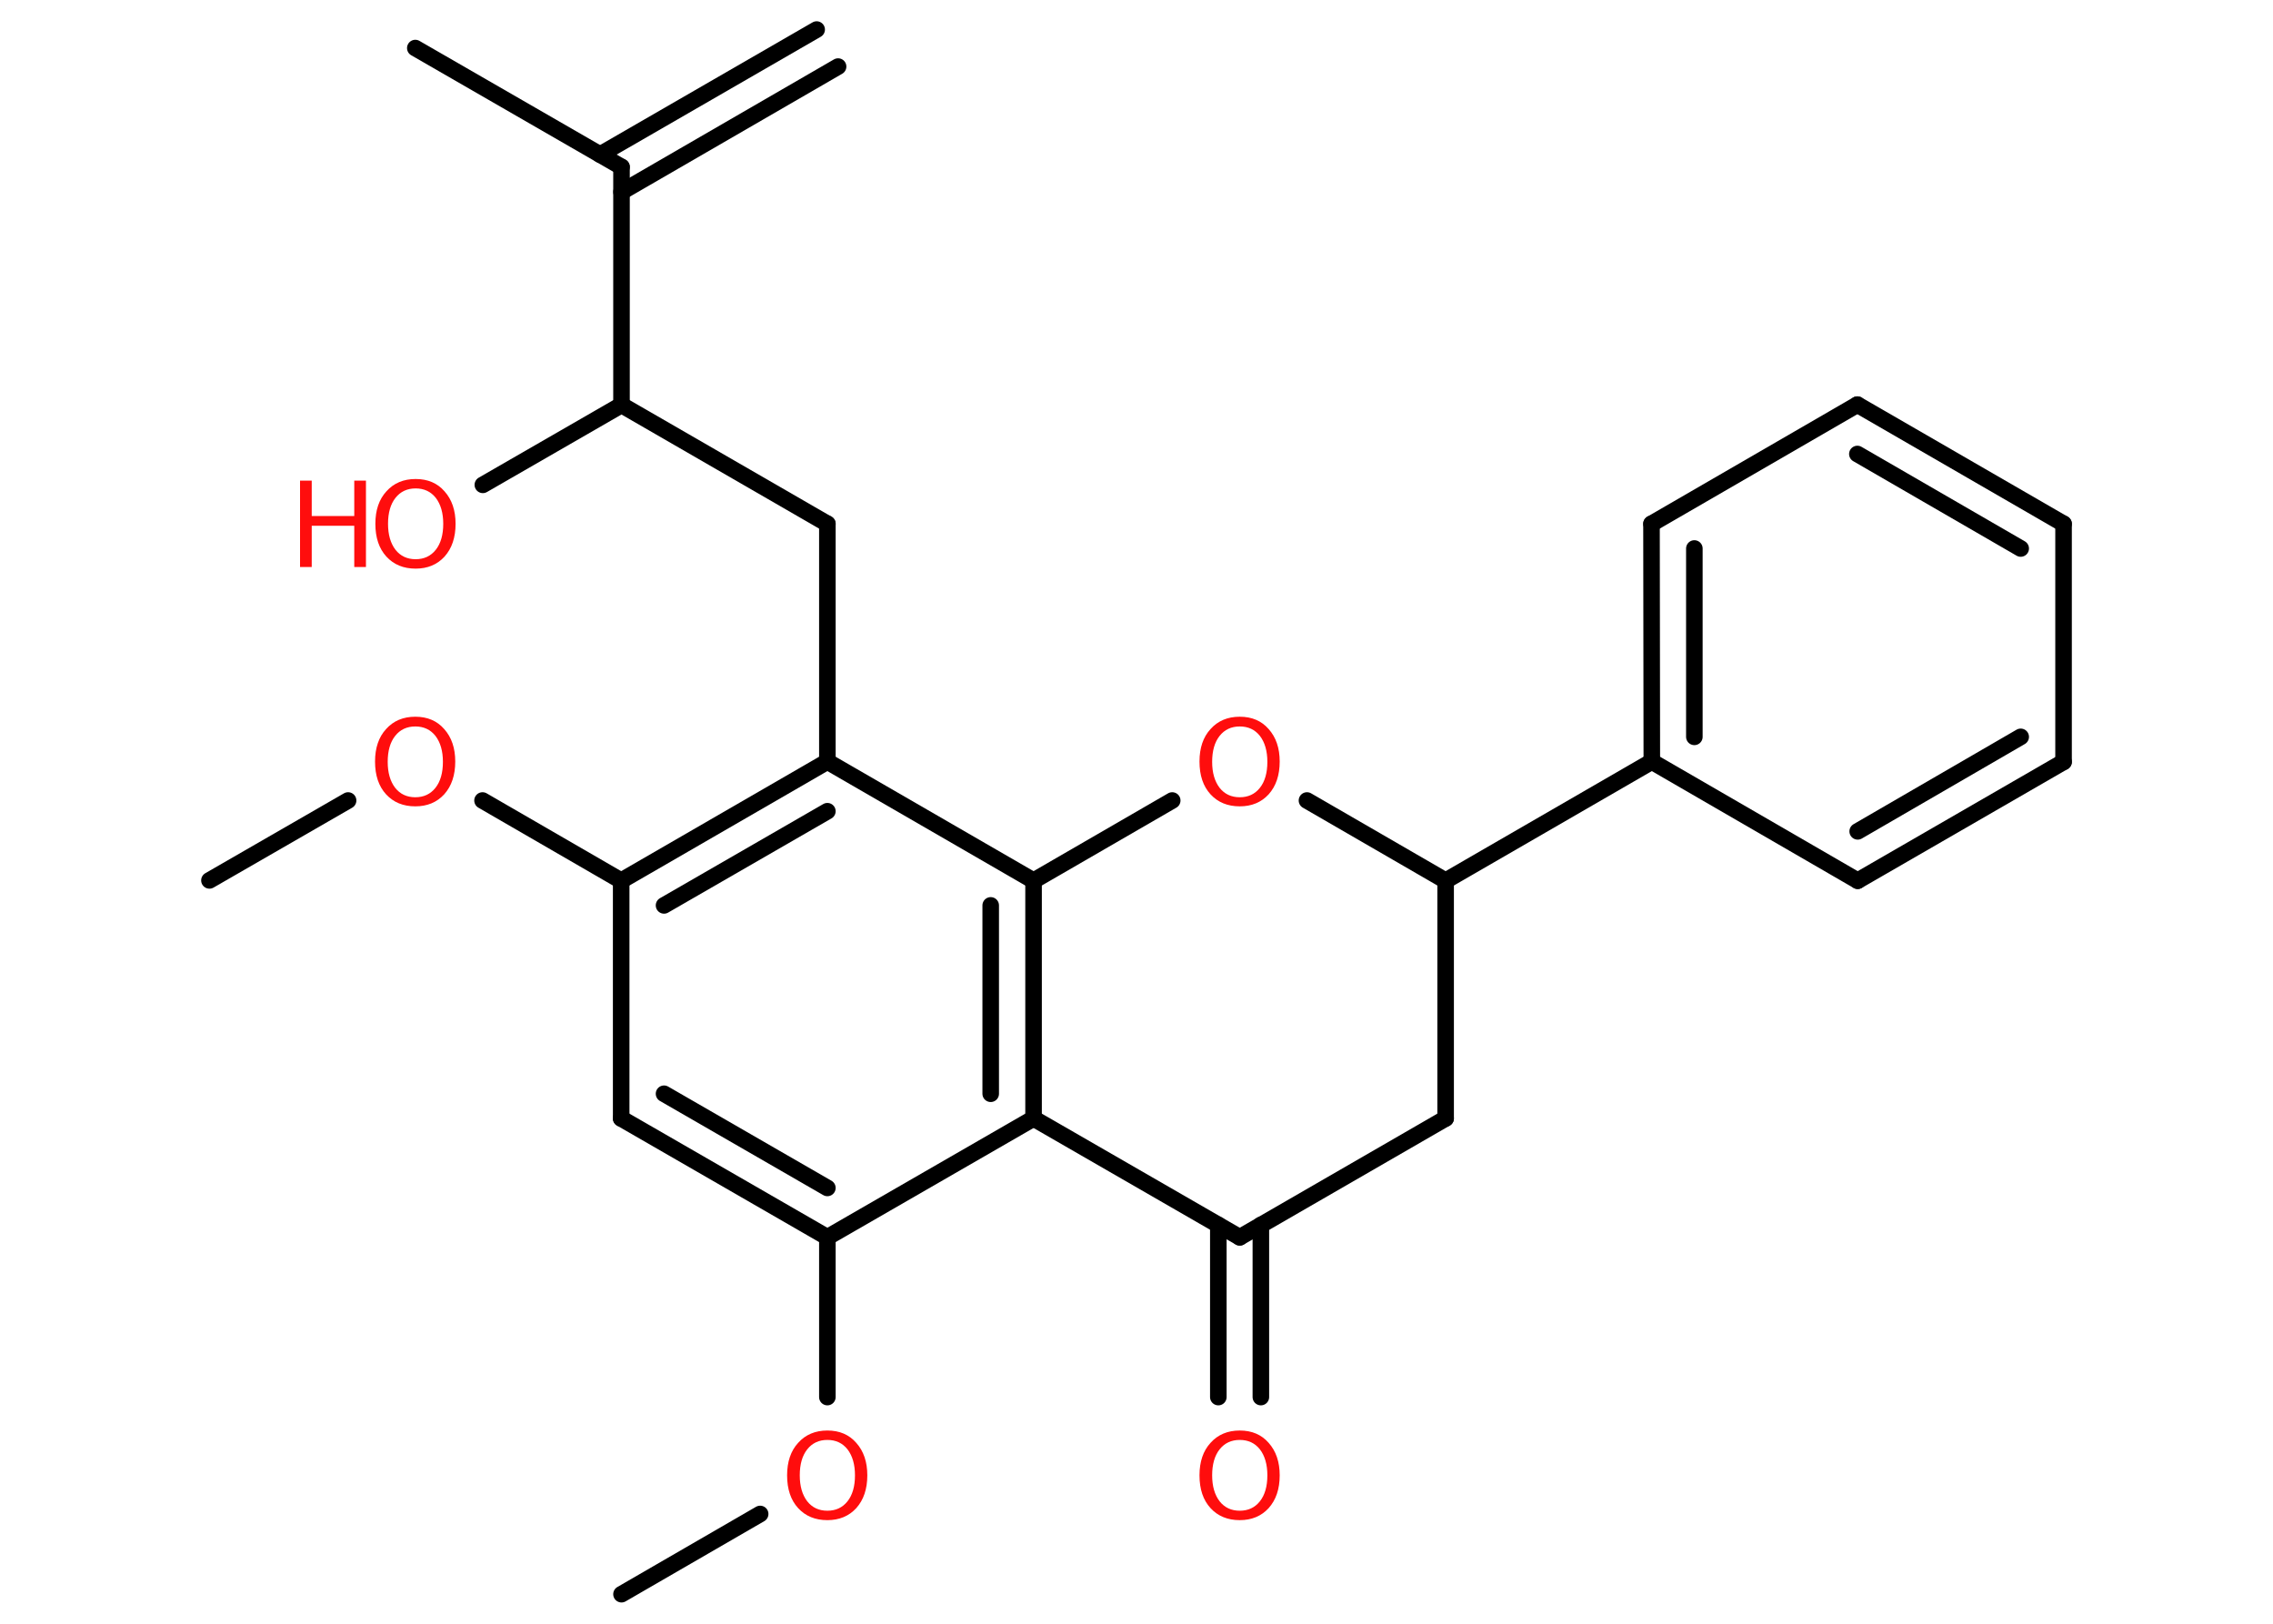 <?xml version='1.0' encoding='UTF-8'?>
<!DOCTYPE svg PUBLIC "-//W3C//DTD SVG 1.1//EN" "http://www.w3.org/Graphics/SVG/1.1/DTD/svg11.dtd">
<svg version='1.2' xmlns='http://www.w3.org/2000/svg' xmlns:xlink='http://www.w3.org/1999/xlink' width='70.0mm' height='50.0mm' viewBox='0 0 70.0 50.0'>
  <desc>Generated by the Chemistry Development Kit (http://github.com/cdk)</desc>
  <g stroke-linecap='round' stroke-linejoin='round' stroke='#000000' stroke-width='.51' fill='#FF0D0D'>
    <rect x='.0' y='.0' width='70.0' height='50.0' fill='#FFFFFF' stroke='none'/>
    <g id='mol1' class='mol'>
      <g id='mol1bnd1' class='bond'>
        <line x1='25.81' y1='2.05' x2='19.14' y2='5.91'/>
        <line x1='25.15' y1='.91' x2='18.48' y2='4.76'/>
      </g>
      <line id='mol1bnd2' class='bond' x1='19.14' y1='5.14' x2='12.79' y2='1.48'/>
      <line id='mol1bnd3' class='bond' x1='19.14' y1='5.14' x2='19.14' y2='12.47'/>
      <line id='mol1bnd4' class='bond' x1='19.14' y1='12.47' x2='14.87' y2='14.93'/>
      <line id='mol1bnd5' class='bond' x1='19.14' y1='12.47' x2='25.48' y2='16.13'/>
      <line id='mol1bnd6' class='bond' x1='25.48' y1='16.13' x2='25.48' y2='23.45'/>
      <g id='mol1bnd7' class='bond'>
        <line x1='25.48' y1='23.45' x2='19.13' y2='27.12'/>
        <line x1='25.48' y1='24.98' x2='20.45' y2='27.88'/>
      </g>
      <line id='mol1bnd8' class='bond' x1='19.13' y1='27.12' x2='14.86' y2='24.65'/>
      <line id='mol1bnd9' class='bond' x1='10.72' y1='24.65' x2='6.45' y2='27.11'/>
      <line id='mol1bnd10' class='bond' x1='19.13' y1='27.12' x2='19.13' y2='34.44'/>
      <g id='mol1bnd11' class='bond'>
        <line x1='19.13' y1='34.44' x2='25.48' y2='38.1'/>
        <line x1='20.45' y1='33.68' x2='25.48' y2='36.58'/>
      </g>
      <line id='mol1bnd12' class='bond' x1='25.48' y1='38.1' x2='25.48' y2='43.02'/>
      <line id='mol1bnd13' class='bond' x1='23.41' y1='46.62' x2='19.14' y2='49.09'/>
      <line id='mol1bnd14' class='bond' x1='25.48' y1='38.1' x2='31.83' y2='34.44'/>
      <g id='mol1bnd15' class='bond'>
        <line x1='31.83' y1='34.44' x2='31.83' y2='27.12'/>
        <line x1='30.51' y1='33.68' x2='30.51' y2='27.88'/>
      </g>
      <line id='mol1bnd16' class='bond' x1='25.48' y1='23.45' x2='31.83' y2='27.12'/>
      <line id='mol1bnd17' class='bond' x1='31.83' y1='27.12' x2='36.1' y2='24.65'/>
      <line id='mol1bnd18' class='bond' x1='40.25' y1='24.65' x2='44.52' y2='27.12'/>
      <line id='mol1bnd19' class='bond' x1='44.52' y1='27.12' x2='50.87' y2='23.45'/>
      <g id='mol1bnd20' class='bond'>
        <line x1='50.86' y1='16.13' x2='50.87' y2='23.45'/>
        <line x1='52.18' y1='16.89' x2='52.18' y2='22.69'/>
      </g>
      <line id='mol1bnd21' class='bond' x1='50.86' y1='16.13' x2='57.2' y2='12.46'/>
      <g id='mol1bnd22' class='bond'>
        <line x1='63.55' y1='16.13' x2='57.2' y2='12.46'/>
        <line x1='62.23' y1='16.89' x2='57.2' y2='13.98'/>
      </g>
      <line id='mol1bnd23' class='bond' x1='63.55' y1='16.13' x2='63.55' y2='23.46'/>
      <g id='mol1bnd24' class='bond'>
        <line x1='57.21' y1='27.12' x2='63.55' y2='23.46'/>
        <line x1='57.21' y1='25.6' x2='62.23' y2='22.69'/>
      </g>
      <line id='mol1bnd25' class='bond' x1='50.87' y1='23.45' x2='57.21' y2='27.12'/>
      <line id='mol1bnd26' class='bond' x1='44.52' y1='27.12' x2='44.52' y2='34.44'/>
      <line id='mol1bnd27' class='bond' x1='44.52' y1='34.44' x2='38.18' y2='38.1'/>
      <line id='mol1bnd28' class='bond' x1='31.83' y1='34.44' x2='38.18' y2='38.1'/>
      <g id='mol1bnd29' class='bond'>
        <line x1='38.83' y1='37.72' x2='38.83' y2='43.02'/>
        <line x1='37.52' y1='37.72' x2='37.52' y2='43.02'/>
      </g>
      <g id='mol1atm5' class='atom'>
        <path d='M12.8 15.04q-.39 .0 -.62 .29q-.23 .29 -.23 .8q.0 .5 .23 .8q.23 .29 .62 .29q.39 .0 .62 -.29q.23 -.29 .23 -.8q.0 -.5 -.23 -.8q-.23 -.29 -.62 -.29zM12.8 14.75q.56 .0 .89 .38q.34 .38 .34 1.0q.0 .63 -.34 1.01q-.34 .37 -.89 .37q-.56 .0 -.9 -.37q-.34 -.37 -.34 -1.01q.0 -.63 .34 -1.0q.34 -.38 .9 -.38z' stroke='none'/>
        <path d='M9.24 14.8h.36v1.09h1.31v-1.09h.36v2.66h-.36v-1.27h-1.31v1.27h-.36v-2.66z' stroke='none'/>
      </g>
      <path id='mol1atm9' class='atom' d='M12.79 22.37q-.39 .0 -.62 .29q-.23 .29 -.23 .8q.0 .5 .23 .8q.23 .29 .62 .29q.39 .0 .62 -.29q.23 -.29 .23 -.8q.0 -.5 -.23 -.8q-.23 -.29 -.62 -.29zM12.79 22.07q.56 .0 .89 .38q.34 .38 .34 1.0q.0 .63 -.34 1.01q-.34 .37 -.89 .37q-.56 .0 -.9 -.37q-.34 -.37 -.34 -1.01q.0 -.63 .34 -1.0q.34 -.38 .9 -.38z' stroke='none'/>
      <path id='mol1atm13' class='atom' d='M25.48 44.34q-.39 .0 -.62 .29q-.23 .29 -.23 .8q.0 .5 .23 .8q.23 .29 .62 .29q.39 .0 .62 -.29q.23 -.29 .23 -.8q.0 -.5 -.23 -.8q-.23 -.29 -.62 -.29zM25.48 44.05q.56 .0 .89 .38q.34 .38 .34 1.0q.0 .63 -.34 1.01q-.34 .37 -.89 .37q-.56 .0 -.9 -.37q-.34 -.37 -.34 -1.01q.0 -.63 .34 -1.0q.34 -.38 .9 -.38z' stroke='none'/>
      <path id='mol1atm17' class='atom' d='M38.18 22.37q-.39 .0 -.62 .29q-.23 .29 -.23 .8q.0 .5 .23 .8q.23 .29 .62 .29q.39 .0 .62 -.29q.23 -.29 .23 -.8q.0 -.5 -.23 -.8q-.23 -.29 -.62 -.29zM38.18 22.07q.56 .0 .89 .38q.34 .38 .34 1.0q.0 .63 -.34 1.01q-.34 .37 -.89 .37q-.56 .0 -.9 -.37q-.34 -.37 -.34 -1.01q.0 -.63 .34 -1.0q.34 -.38 .9 -.38z' stroke='none'/>
      <path id='mol1atm27' class='atom' d='M38.18 44.34q-.39 .0 -.62 .29q-.23 .29 -.23 .8q.0 .5 .23 .8q.23 .29 .62 .29q.39 .0 .62 -.29q.23 -.29 .23 -.8q.0 -.5 -.23 -.8q-.23 -.29 -.62 -.29zM38.18 44.05q.56 .0 .89 .38q.34 .38 .34 1.0q.0 .63 -.34 1.01q-.34 .37 -.89 .37q-.56 .0 -.9 -.37q-.34 -.37 -.34 -1.01q.0 -.63 .34 -1.0q.34 -.38 .9 -.38z' stroke='none'/>
    </g>
  </g>
</svg>
